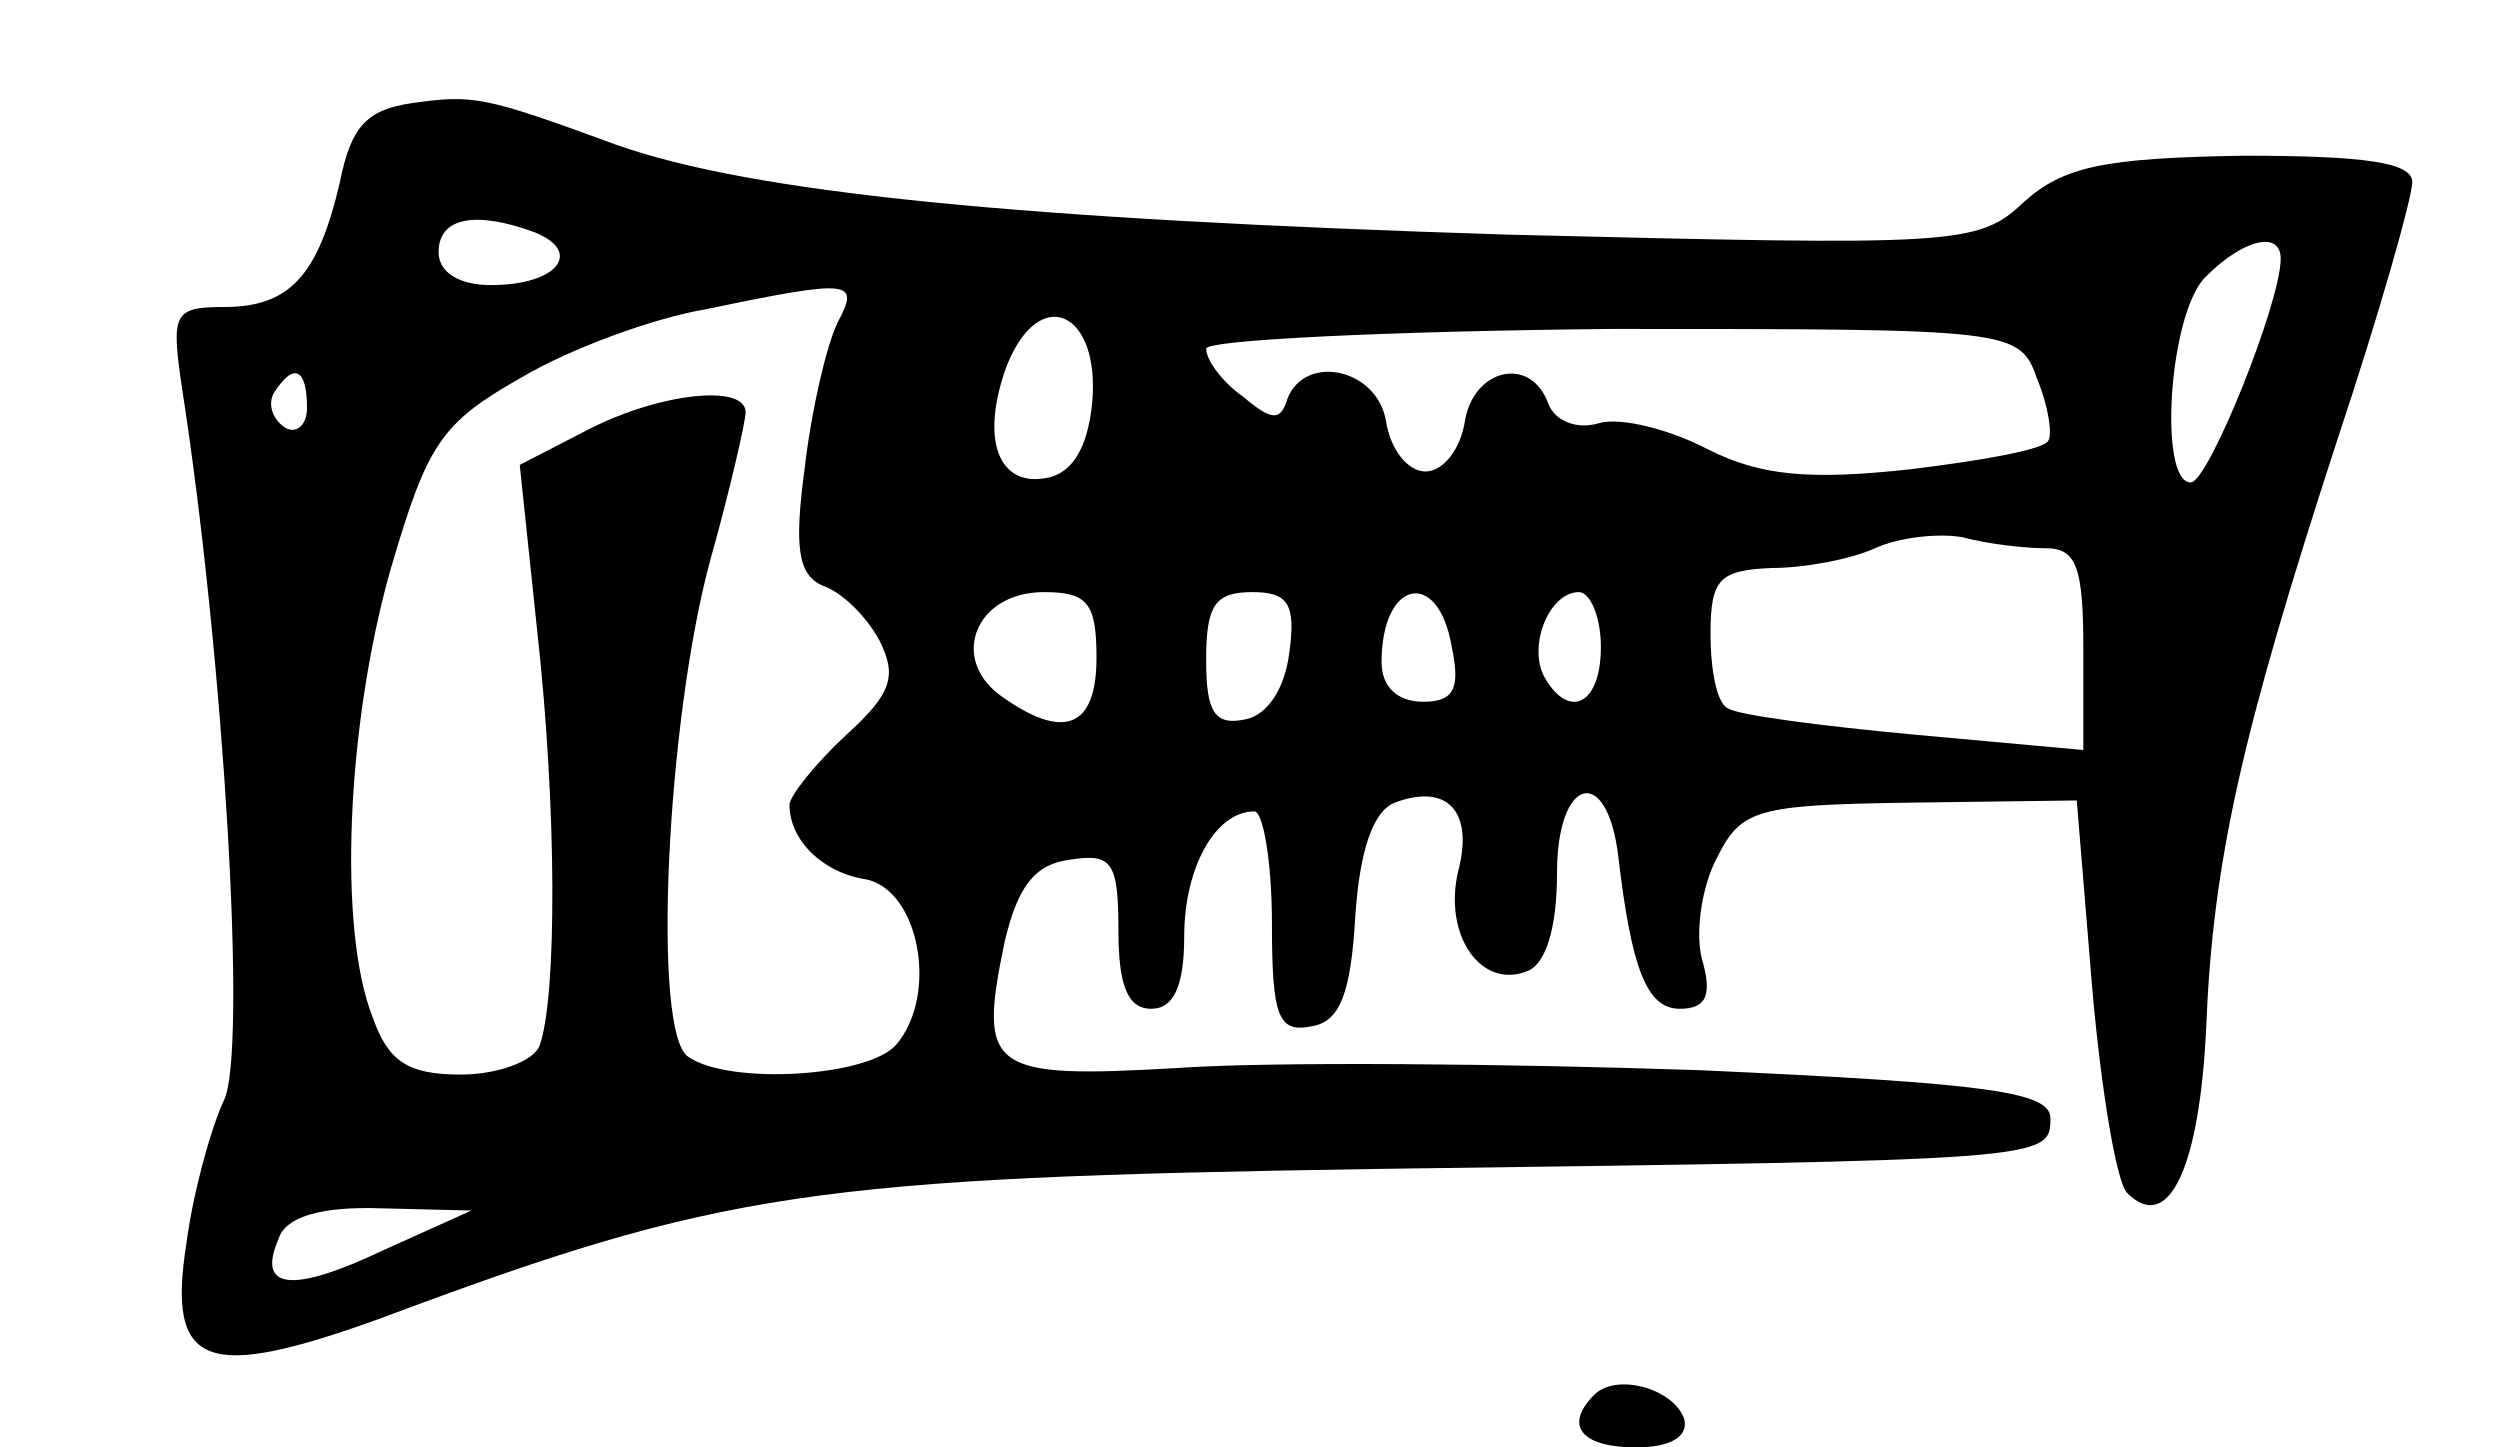 <?xml version="1.0" standalone="no"?>
<!DOCTYPE svg PUBLIC "-//W3C//DTD SVG 20010904//EN"
 "http://www.w3.org/TR/2001/REC-SVG-20010904/DTD/svg10.dtd">
<svg version="1.0" xmlns="http://www.w3.org/2000/svg"
 width="114pt" height="66pt" viewBox="0 0 114 66"
 preserveAspectRatio="xMidYMid meet">
<g transform="translate(0,66) scale(0.1,-0.1)"
fill="#000000" stroke="none">
<path d="M188 613 c-21 -3 -28 -11 -33 -36 -10 -43 -23 -57 -53 -57 -23 0 -24
-3 -19 -37 19 -122 30 -304 19 -325 -6 -13 -14 -42 -17 -65 -9 -57 9 -63 89
-34 155 58 196 64 456 68 303 4 305 4 305 23 0 12 -27 16 -160 22 -88 3 -195
4 -238 1 -86 -5 -91 -1 -79 57 6 26 14 36 30 38 19 3 22 -1 22 -32 0 -25 4
-36 15 -36 10 0 15 10 15 33 0 31 14 57 32 57 4 0 8 -23 8 -51 0 -43 3 -50 18
-47 13 2 18 15 20 50 2 30 8 48 18 52 24 9 36 -4 29 -31 -7 -29 10 -54 31 -46
9 3 14 20 14 45 0 44 23 50 28 7 6 -51 13 -69 28 -69 12 0 15 6 10 23 -3 12 0
33 7 46 11 22 18 24 88 25 l76 1 7 -85 c4 -46 11 -89 16 -94 19 -19 33 12 36
75 3 76 16 134 60 269 19 57 34 110 34 117 0 9 -22 12 -77 12 -64 -1 -82 -5
-100 -21 -21 -20 -31 -20 -235 -15 -223 7 -345 19 -407 41 -60 22 -65 23 -93
19z m56 -59 c22 -9 10 -24 -20 -24 -15 0 -24 6 -24 15 0 16 17 19 44 9z m796
-12 c0 -20 -33 -102 -41 -102 -15 0 -10 78 7 94 17 17 34 21 34 8z m-658 -29
c-5 -10 -12 -40 -15 -66 -5 -37 -3 -49 8 -54 9 -3 20 -14 26 -25 8 -16 6 -24
-15 -43 -14 -13 -26 -28 -26 -32 0 -16 15 -31 35 -34 24 -5 33 -52 14 -75 -12
-15 -76 -19 -95 -6 -17 10 -10 154 10 227 9 32 16 63 16 67 0 13 -39 9 -72 -8
l-31 -16 8 -76 c9 -81 9 -167 1 -189 -3 -7 -19 -13 -36 -13 -24 0 -33 6 -40
26 -16 40 -12 133 8 204 17 58 23 67 60 88 22 13 60 27 84 31 67 14 70 13 60
-6z m116 -37 c-2 -20 -9 -32 -21 -34 -22 -4 -30 18 -18 51 15 38 43 25 39 -17z
m431 11 c5 -12 7 -25 5 -28 -2 -4 -30 -9 -63 -13 -46 -5 -68 -3 -92 9 -17 9
-40 15 -50 12 -10 -3 -20 1 -23 9 -8 22 -34 16 -38 -8 -2 -13 -10 -23 -18 -23
-8 0 -16 10 -18 23 -4 24 -37 31 -45 10 -3 -10 -7 -10 -20 1 -10 7 -17 17 -17
22 0 4 83 8 185 9 183 0 186 0 194 -23z m-789 -13 c0 -8 -5 -12 -10 -9 -6 4
-8 11 -5 16 9 14 15 11 15 -7z m793 -64 c14 0 17 -9 17 -46 l0 -46 -77 7 c-43
4 -81 9 -85 12 -5 2 -8 17 -8 34 0 25 4 29 28 30 15 0 36 4 47 9 11 5 29 7 40
5 11 -3 28 -5 38 -5z m-433 -50 c0 -32 -15 -38 -44 -17 -23 17 -11 47 20 47
20 0 24 -5 24 -30z m88 3 c-2 -17 -10 -29 -20 -31 -14 -3 -18 3 -18 27 0 25 4
31 21 31 16 0 20 -5 17 -27z m74 2 c4 -19 1 -25 -13 -25 -12 0 -19 7 -19 18 0
38 26 43 32 7z m68 0 c0 -26 -14 -33 -25 -15 -9 14 1 40 15 40 5 0 10 -11 10
-25z m-555 -275 c-42 -20 -58 -18 -48 5 3 10 19 15 47 14 l41 -1 -40 -18z"/>
<path d="M727 24 c-14 -14 -6 -24 19 -24 16 0 24 5 22 13 -5 14 -31 21 -41 11z"/>
</g>
</svg>
